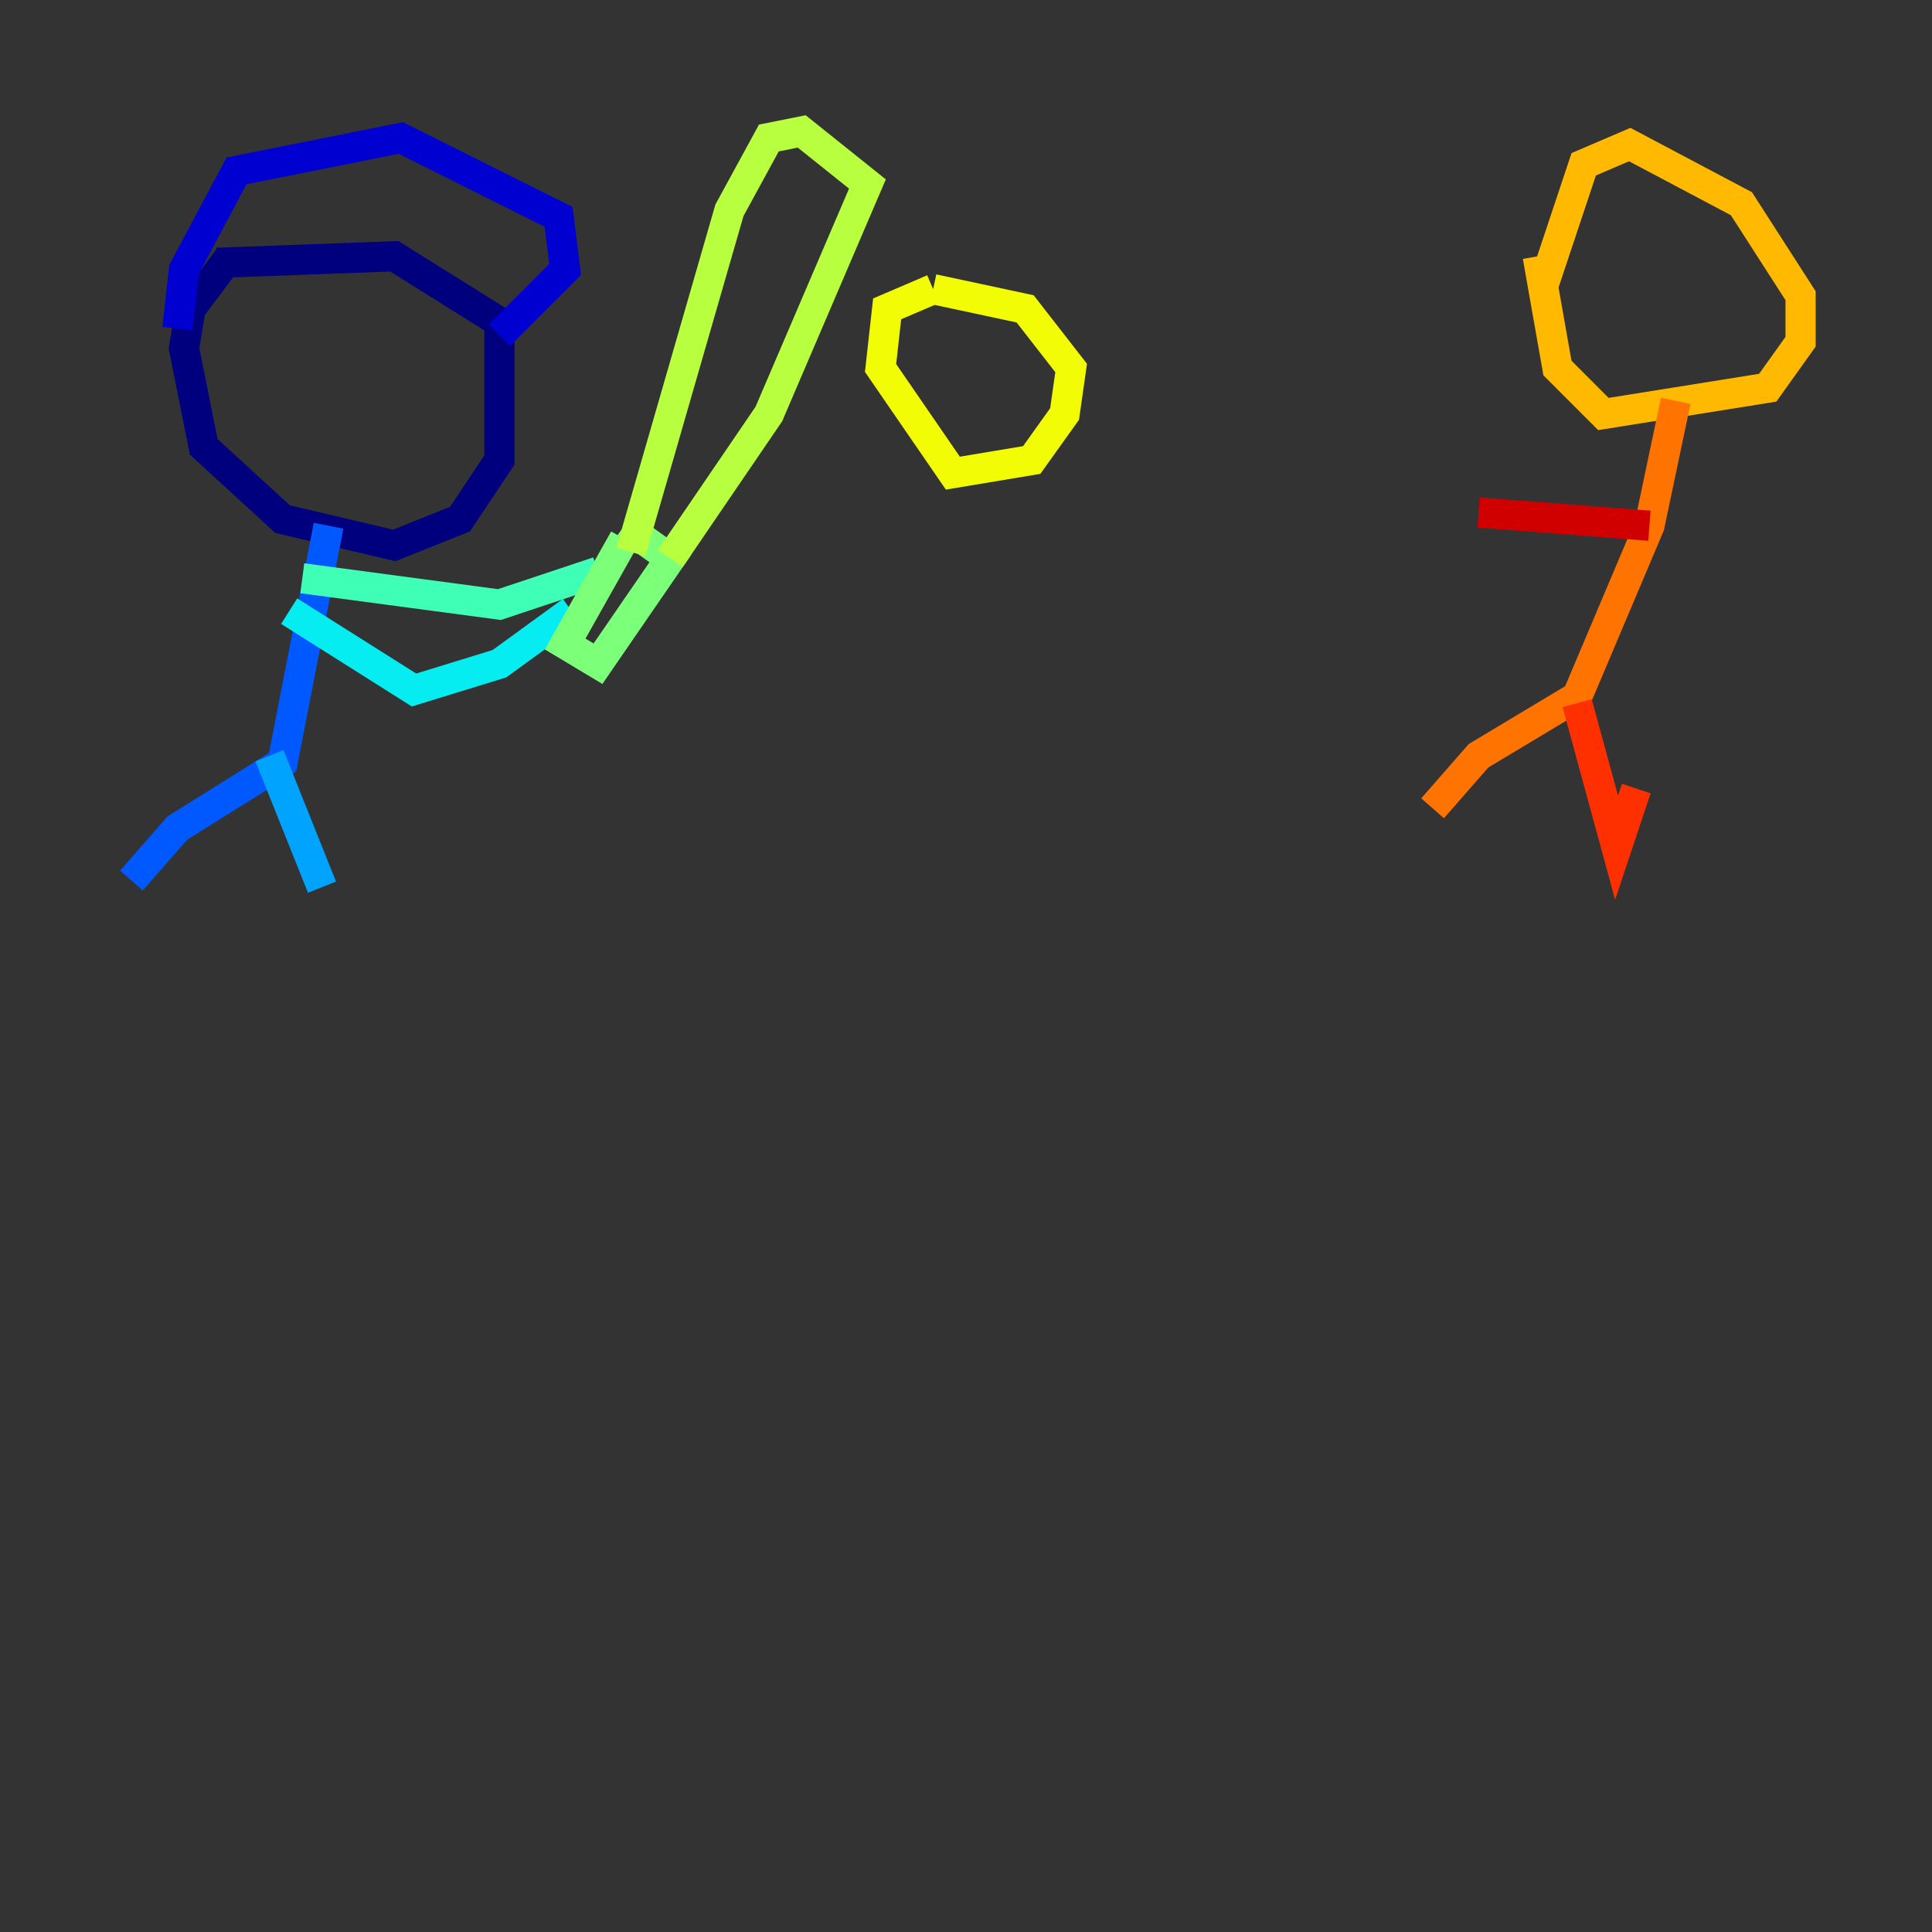 <?xml version="1.0" encoding="utf-8" ?>
<svg baseProfile="tiny" height="128" version="1.2" viewBox="0,0,128,128" width="128" xmlns="http://www.w3.org/2000/svg" xmlns:ev="http://www.w3.org/2001/xml-events" xmlns:xlink="http://www.w3.org/1999/xlink"><rect x="0" y="0" width="128" height="128" fill="#333333" stroke="none"/><defs /><polyline fill="none" points="15.238,16.98 12.626,20.463 12.191,23.075 13.497,29.605 18.721,34.395 26.122,36.136 30.476,34.395 33.088,30.476 33.088,21.333 26.122,16.98 14.367,17.415" stroke="#00007f" stroke-width="2" /><polyline fill="none" points="11.755,21.769 12.191,17.85 15.674,11.32 26.558,9.143 37.007,14.367 37.442,17.85 33.088,22.204" stroke="#0000d1" stroke-width="2" /><polyline fill="none" points="19.592,35.701 19.592,35.701" stroke="#0010ff" stroke-width="2" /><polyline fill="none" points="21.769,34.83 18.721,50.503 11.755,54.857 8.707,58.34" stroke="#0058ff" stroke-width="2" /><polyline fill="none" points="17.85,50.068 21.333,58.776" stroke="#00a4ff" stroke-width="2" /><polyline fill="none" points="19.157,40.49 27.429,45.714 33.088,43.973 37.878,40.49" stroke="#05ecf1" stroke-width="2" /><polyline fill="none" points="20.027,38.313 33.088,40.054 39.619,37.878" stroke="#3fffb7" stroke-width="2" /><polyline fill="none" points="41.361,35.701 37.442,42.667 39.619,43.973 44.408,37.007 41.361,34.83" stroke="#7cff79" stroke-width="2" /><polyline fill="none" points="41.796,36.571 48.327,13.932 50.939,9.143 53.116,8.707 57.469,12.191 50.939,27.429 44.408,37.007" stroke="#b7ff3f" stroke-width="2" /><polyline fill="none" points="61.823,19.157 58.776,20.463 58.34,24.381 63.129,31.347 68.354,30.476 70.531,27.429 70.966,24.381 67.918,20.463 61.823,19.157" stroke="#f1fc05" stroke-width="2" /><polyline fill="none" points="101.878,16.98 103.184,24.381 106.231,27.429 117.116,25.687 119.293,22.64 119.293,19.592 115.374,13.497 107.973,9.578 104.925,10.884 102.313,18.721" stroke="#ffb900" stroke-width="2" /><polyline fill="none" points="111.02,26.558 109.279,34.83 104.49,46.15 97.959,50.068 94.912,53.551" stroke="#ff7300" stroke-width="2" /><polyline fill="none" points="104.49,46.585 107.102,56.163 108.408,52.245" stroke="#ff3000" stroke-width="2" /><polyline fill="none" points="109.279,34.83 97.959,33.959" stroke="#d10000" stroke-width="2" /><polyline fill="none" points="97.088,28.735 97.088,28.735" stroke="#7f0000" stroke-width="2" /></svg>